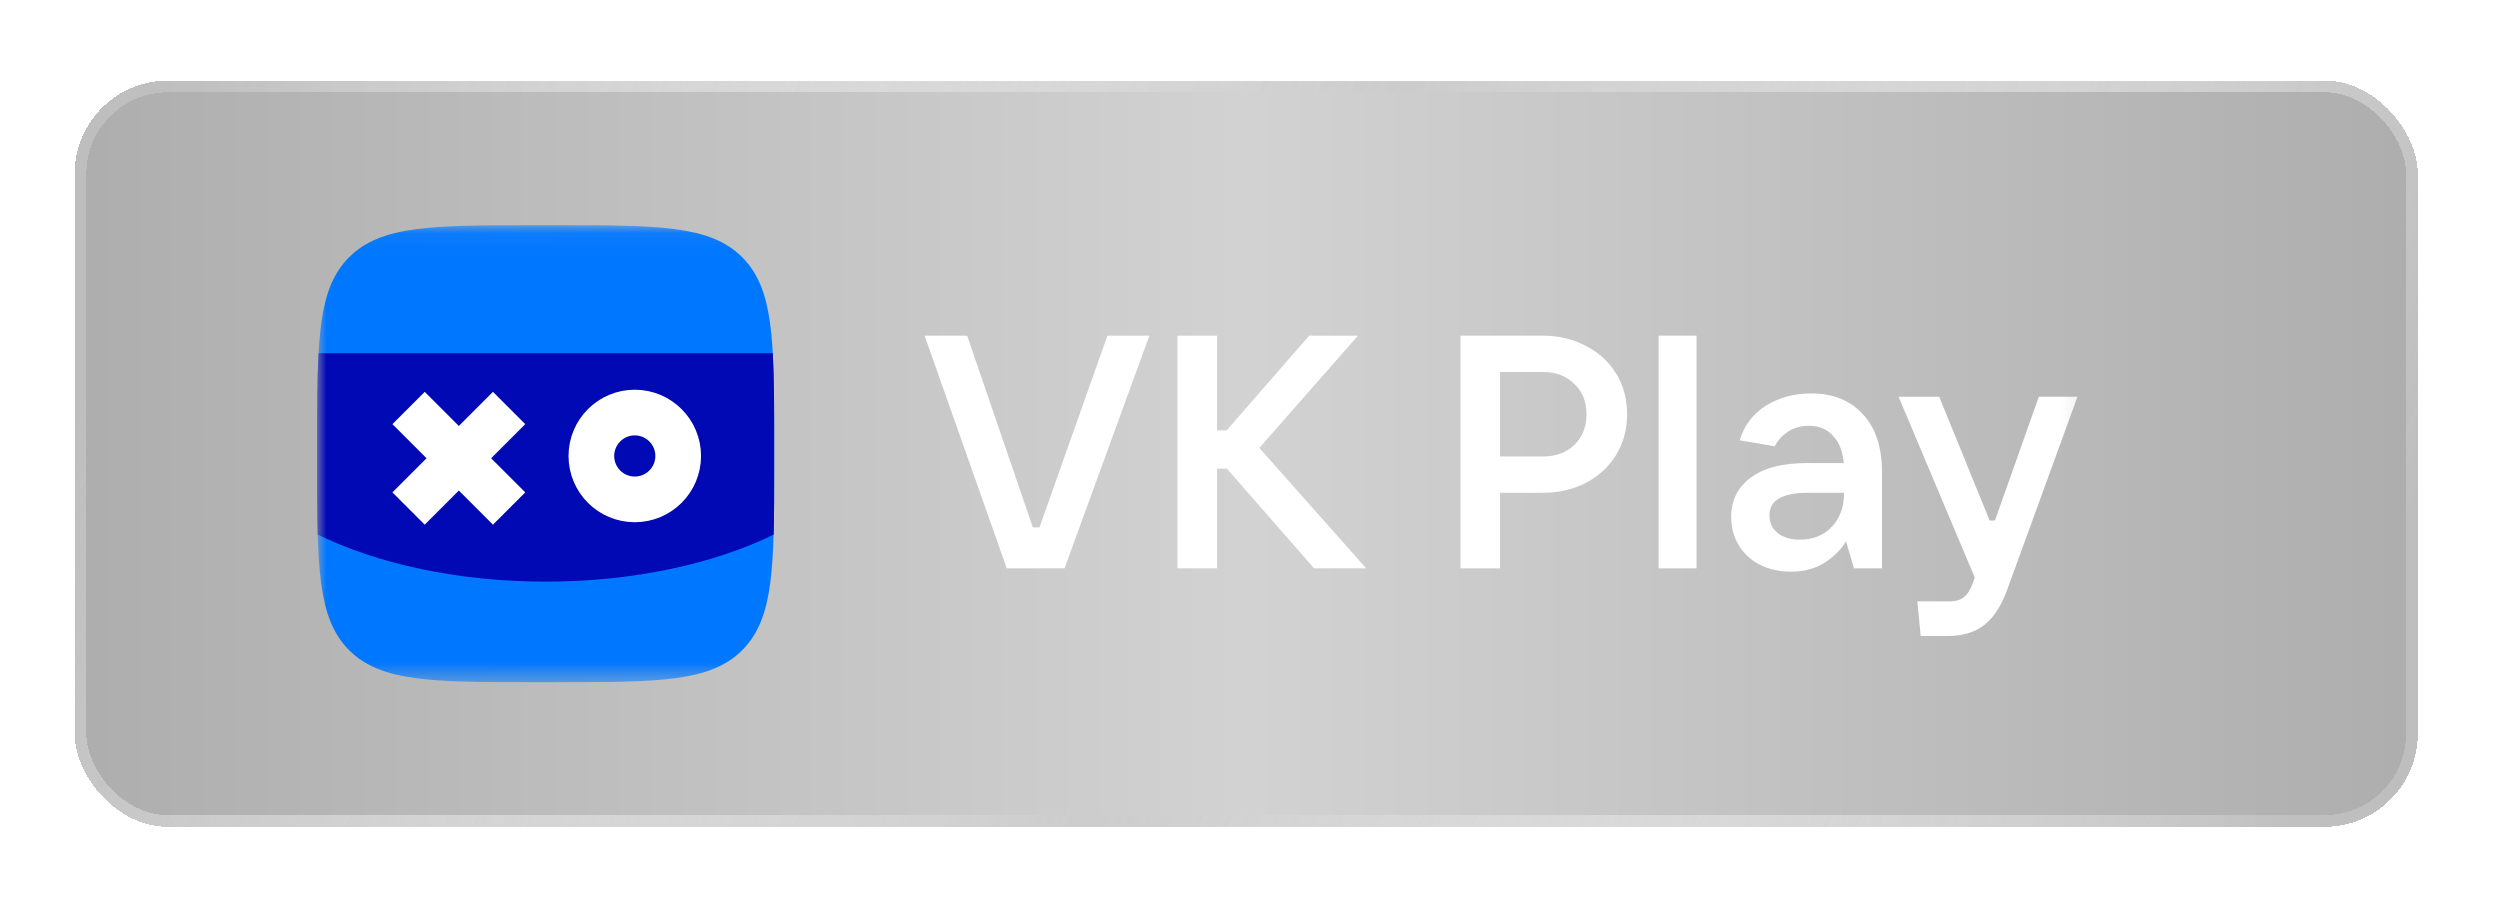 <svg width="134" height="49" viewBox="0 0 134 49" fill="none" xmlns="http://www.w3.org/2000/svg">
<g filter="url(#filter0_d_1_39)">
<rect x="4" y="0.318" width="125.594" height="40" rx="5" fill="url(#paint0_linear_1_39)" fill-opacity="0.36" shape-rendering="crispEdges"/>
<rect x="4.314" y="0.632" width="124.966" height="39.372" rx="4.686" stroke="url(#paint1_linear_1_39)" stroke-width="0.628" shape-rendering="crispEdges"/>
<mask id="mask0_1_39" style="mask-type:luminance" maskUnits="userSpaceOnUse" x="17" y="8" width="95" height="25">
<path d="M17 8.071L111.794 8.071V32.565H17V8.071Z" fill="white"/>
</mask>
<g mask="url(#mask0_1_39)">
<path d="M57.058 26.464H53.963L49.559 13.993H51.84L55.361 24.27H55.714L59.358 13.993H61.605L57.059 26.465L57.058 26.464ZM67.499 20.008L73.23 26.464H70.436L65.765 21.122H65.234V26.464H63.112V13.993H65.234V19.07H65.748L70.17 13.993H72.788L67.499 20.007L67.499 20.008ZM78.279 26.464V13.993H82.702C83.551 13.993 84.317 14.175 85.002 14.541C85.697 14.895 86.24 15.39 86.629 16.027C87.018 16.664 87.212 17.389 87.212 18.203C87.212 19.005 87.018 19.73 86.629 20.379C86.24 21.016 85.697 21.517 85.002 21.882C84.317 22.236 83.551 22.413 82.702 22.413H80.402V26.464H78.279ZM82.702 20.467C83.397 20.467 83.958 20.261 84.382 19.848C84.818 19.424 85.037 18.875 85.037 18.203C85.037 17.531 84.818 16.988 84.382 16.576C83.958 16.151 83.397 15.938 82.702 15.938H80.402V20.467H82.702V20.467ZM90.936 26.464H88.901V13.993H90.936V26.464ZM97.072 17.088C98.251 17.088 99.177 17.46 99.849 18.203C100.533 18.934 100.875 19.966 100.875 21.299V26.464H99.372L98.947 25.013C98.688 25.45 98.304 25.833 97.797 26.163C97.29 26.482 96.689 26.641 95.993 26.641C95.38 26.641 94.825 26.517 94.33 26.27C93.862 26.036 93.469 25.674 93.198 25.226C92.927 24.778 92.791 24.271 92.791 23.704C92.791 22.831 93.133 22.136 93.817 21.617C94.513 21.087 95.521 20.821 96.842 20.821H98.823C98.776 20.208 98.587 19.724 98.257 19.37C97.939 19.005 97.508 18.822 96.966 18.822C96.529 18.822 96.152 18.929 95.834 19.14C95.516 19.353 95.279 19.612 95.126 19.919L93.251 19.601C93.475 18.822 93.935 18.209 94.63 17.76C95.338 17.313 96.152 17.088 97.072 17.088ZM96.471 24.925C97.178 24.925 97.75 24.695 98.187 24.235C98.623 23.775 98.841 23.168 98.841 22.413H96.913C95.533 22.413 94.843 22.814 94.843 23.616C94.843 24.017 94.99 24.335 95.286 24.571C95.58 24.807 95.975 24.925 96.471 24.925ZM109.282 17.265H111.352L107.584 27.614C107.265 28.487 106.853 29.118 106.345 29.506C105.85 29.896 105.184 30.091 104.347 30.091H102.949L102.772 28.233H104.488C104.83 28.233 105.09 28.156 105.266 28.003C105.455 27.862 105.614 27.608 105.744 27.242L105.85 26.96L101.763 17.265H103.94L106.646 23.899H106.929L109.282 17.265Z" fill="white"/>
<path d="M29.762 8.071C35.297 8.071 38.065 8.071 39.78 9.785C41.495 11.5 41.495 14.268 41.495 19.803V20.832C41.495 26.368 41.495 29.136 39.78 30.851C38.065 32.565 35.297 32.565 29.762 32.565H28.733C23.197 32.565 20.429 32.565 18.715 30.851C17 29.136 17 26.368 17 20.833V19.803C17 14.267 17 11.5 18.715 9.785C20.429 8.071 23.197 8.071 28.733 8.071H29.762Z" fill="#0077FF"/>
<path d="M17.074 14.954C17 16.276 17 17.869 17 19.803V20.832C17 22.301 17 23.551 17.025 24.653C20.234 26.222 24.545 27.176 29.248 27.176C33.951 27.176 38.262 26.222 41.47 24.654C41.495 23.551 41.495 22.277 41.495 20.833V19.804C41.495 17.87 41.495 16.277 41.421 14.93H17.074V14.954Z" fill="#0009B4"/>
<path d="M34.024 22.767C35.309 22.767 36.351 21.726 36.351 20.44C36.351 19.155 35.309 18.113 34.024 18.113C32.739 18.113 31.697 19.155 31.697 20.44C31.697 21.726 32.739 22.767 34.024 22.767Z" stroke="white" stroke-width="2.448"/>
<path d="M27.288 23.257L21.899 17.868M27.288 17.868L21.899 23.257" stroke="white" stroke-width="2.448"/>
</g>
</g>
<defs>
<filter id="filter0_d_1_39" x="-1.52588e-05" y="0.318" width="133.594" height="48" filterUnits="userSpaceOnUse" color-interpolation-filters="sRGB">
<feFlood flood-opacity="0" result="BackgroundImageFix"/>
<feColorMatrix in="SourceAlpha" type="matrix" values="0 0 0 0 0 0 0 0 0 0 0 0 0 0 0 0 0 0 127 0" result="hardAlpha"/>
<feOffset dy="4"/>
<feGaussianBlur stdDeviation="2"/>
<feComposite in2="hardAlpha" operator="out"/>
<feColorMatrix type="matrix" values="0 0 0 0 0 0 0 0 0 0 0 0 0 0 0 0 0 0 0.25 0"/>
<feBlend mode="normal" in2="BackgroundImageFix" result="effect1_dropShadow_1_39"/>
<feBlend mode="normal" in="SourceGraphic" in2="effect1_dropShadow_1_39" result="shape"/>
</filter>
<linearGradient id="paint0_linear_1_39" x1="4" y1="20.318" x2="129.594" y2="20.318" gradientUnits="userSpaceOnUse">
<stop stop-color="#1D1D1D"/>
<stop offset="0.5" stop-color="#838383"/>
<stop offset="1" stop-color="#1D1D1D"/>
</linearGradient>
<linearGradient id="paint1_linear_1_39" x1="4" y1="18.39" x2="111.464" y2="64.499" gradientUnits="userSpaceOnUse">
<stop stop-color="white" stop-opacity="0.2"/>
<stop offset="0.5" stop-color="#CCCCCC"/>
<stop offset="1" stop-color="white" stop-opacity="0.2"/>
</linearGradient>
</defs>
</svg>
